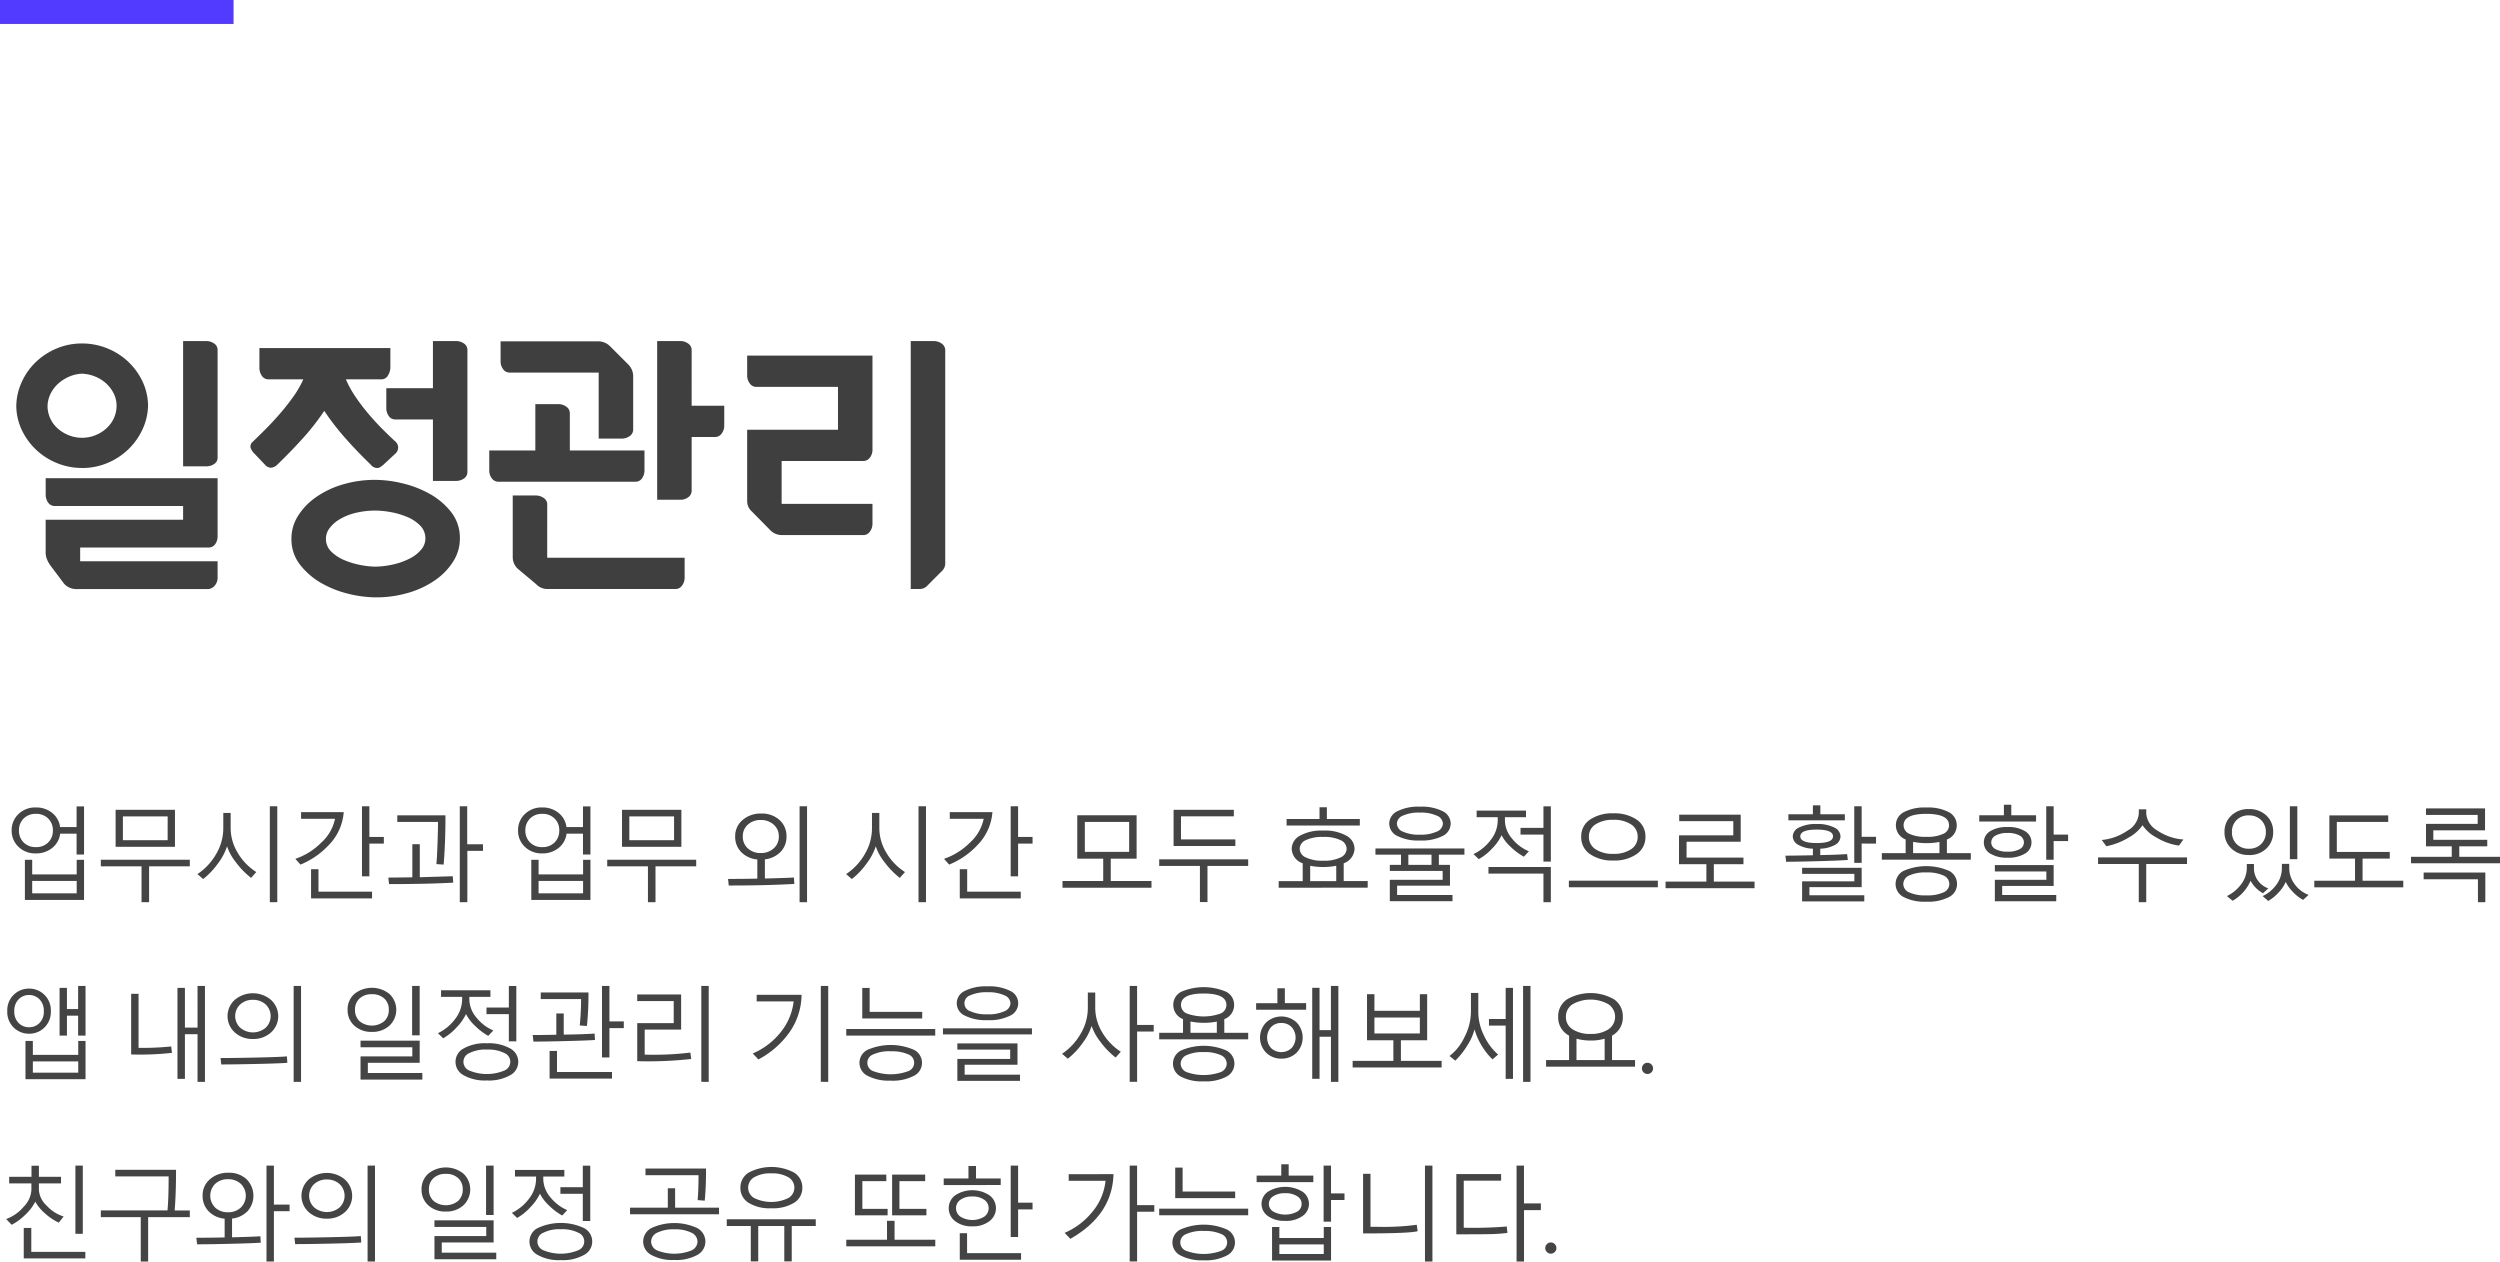 <svg xmlns="http://www.w3.org/2000/svg" width="417.448" height="210.646" viewBox="0 0 417.448 210.646">
  <g id="그룹_17" data-name="그룹 17" transform="translate(-1071 -293)">
    <path id="패스_2" data-name="패스 2" d="M34.83-34.2a2.241,2.241,0,0,1,1.305.4,1.293,1.293,0,0,1,.585,1.125v17.91a1.238,1.238,0,0,1-.585,1.1,2.333,2.333,0,0,1-1.305.383H30.96V-34.2ZM8.01-11.3H36.72V-1.62a2.212,2.212,0,0,1-.4,1.328A1.309,1.309,0,0,1,35.19.27H13.77v2.3H36.72v2.7a2.038,2.038,0,0,1-.428,1.305,1.606,1.606,0,0,1-1.057.63H12.915a2.8,2.8,0,0,1-1.8-.855l-2.3-3.06A5.077,5.077,0,0,1,8.235,2.25,2.9,2.9,0,0,1,8.01,1.125v-5.49H30.96V-6.66H9.585a1.335,1.335,0,0,1-1.17-.585,2.241,2.241,0,0,1-.4-1.3Zm6.075-1.71a10.929,10.929,0,0,1-4.118-.788A11.216,11.216,0,0,1,6.5-15.975a11.012,11.012,0,0,1-2.43-3.285,9.67,9.67,0,0,1-.967-4.1,10.071,10.071,0,0,1,.922-4.027,10.758,10.758,0,0,1,2.363-3.33,11.32,11.32,0,0,1,3.465-2.25,10.8,10.8,0,0,1,4.23-.833,11.1,11.1,0,0,1,4.14.787,11.149,11.149,0,0,1,3.487,2.183,11.012,11.012,0,0,1,2.43,3.285,9.67,9.67,0,0,1,.967,4.1,9.848,9.848,0,0,1-.945,4.028,11.077,11.077,0,0,1-2.385,3.33,11.32,11.32,0,0,1-3.465,2.25A10.8,10.8,0,0,1,14.085-13.005ZM8.325-23.4A4.949,4.949,0,0,0,8.8-21.24a5.1,5.1,0,0,0,1.282,1.688,6.347,6.347,0,0,0,1.845,1.1,5.876,5.876,0,0,0,2.16.4,5.887,5.887,0,0,0,2.227-.427,6.084,6.084,0,0,0,1.845-1.147A5.214,5.214,0,0,0,19.4-21.33a4.947,4.947,0,0,0,.45-2.07,4.528,4.528,0,0,0-.5-2.092,5.73,5.73,0,0,0-1.3-1.688A6.1,6.1,0,0,0,16.2-28.305a6.512,6.512,0,0,0-2.115-.45,5.97,5.97,0,0,0-2.16.5A6.542,6.542,0,0,0,10.1-27.09a5.682,5.682,0,0,0-1.26,1.665A4.935,4.935,0,0,0,8.325-23.4Zm68.22-10.8a2.241,2.241,0,0,1,1.305.4,1.293,1.293,0,0,1,.585,1.125v20.3a1.293,1.293,0,0,1-.585,1.125,2.241,2.241,0,0,1-1.305.4h-3.87v-10.26H66.42a1.293,1.293,0,0,1-1.125-.585A2.241,2.241,0,0,1,64.89-23v-3.33h7.785V-34.2ZM63.09-11.025a19.6,19.6,0,0,1,4.522.585A17.528,17.528,0,0,1,72.18-8.663a11.814,11.814,0,0,1,3.555,3.038,6.953,6.953,0,0,1,1.44,4.41,7.09,7.09,0,0,1-1.1,3.8,10.825,10.825,0,0,1-3.015,3.128A15.264,15.264,0,0,1,68.58,7.83a19.119,19.119,0,0,1-5.49.765,19.437,19.437,0,0,1-4.478-.585,17.064,17.064,0,0,1-4.568-1.8A12.1,12.1,0,0,1,50.49,3.15a6.885,6.885,0,0,1-1.44-4.365,7.09,7.09,0,0,1,1.1-3.8,10.825,10.825,0,0,1,3.015-3.128,15.31,15.31,0,0,1,4.455-2.115A18.89,18.89,0,0,1,63.09-11.025Zm0,14.49a14.619,14.619,0,0,0,3.217-.428,11.252,11.252,0,0,0,2.655-1.013,5.772,5.772,0,0,0,1.8-1.463,2.831,2.831,0,0,0,.653-1.778,3,3,0,0,0-.9-2.205A6.693,6.693,0,0,0,68.31-4.86a12.9,12.9,0,0,0-2.722-.788,14.736,14.736,0,0,0-2.5-.247,13.821,13.821,0,0,0-3.218.36A9.726,9.726,0,0,0,57.24-4.523a5.947,5.947,0,0,0-1.777,1.507,2.923,2.923,0,0,0-.653,1.8,2.925,2.925,0,0,0,.9,2.183,6.948,6.948,0,0,0,2.183,1.418,13.4,13.4,0,0,0,2.7.81A13.548,13.548,0,0,0,63.09,3.465ZM42.885-15.39a2.562,2.562,0,0,1-.653-.968,1.015,1.015,0,0,1,.337-1.012q.9-.855,2.092-2.048t2.408-2.587q1.215-1.395,2.272-2.88A16.414,16.414,0,0,0,51.03-27.81H45.225a1.28,1.28,0,0,1-1.125-.607,2.275,2.275,0,0,1-.4-1.283v-3.33h21.87v3.33a2.718,2.718,0,0,1-.428,1.283,1.227,1.227,0,0,1-1.1.607h-5.9a17.235,17.235,0,0,0,1.643,2.97,33.593,33.593,0,0,0,2.16,2.835q1.148,1.35,2.34,2.542t2.137,2.048a1.376,1.376,0,0,1,.45.99,1.451,1.451,0,0,1-.585,1.125L64.35-13.5a4.028,4.028,0,0,1-.5.36.944.944,0,0,1-.5.135,1.323,1.323,0,0,1-1.035-.54q-2.115-2.025-4.14-4.3a42.535,42.535,0,0,1-3.645-4.7A39.828,39.828,0,0,1,50.805-17.8Q48.69-15.48,46.62-13.5a1.648,1.648,0,0,1-1.035.45,1.3,1.3,0,0,1-.9-.45Zm72.99-8.01h5.445v3.33a2.159,2.159,0,0,1-.427,1.3,1.309,1.309,0,0,1-1.1.585h-3.915v8.955a1.325,1.325,0,0,1-.562,1.1,2.131,2.131,0,0,1-1.327.428h-3.87V-34.2h3.87a2.131,2.131,0,0,1,1.327.427,1.325,1.325,0,0,1,.563,1.1ZM85.5-28.935a1.325,1.325,0,0,1-1.1-.563,2.131,2.131,0,0,1-.427-1.327v-3.33h16.38a2.8,2.8,0,0,1,1.89.81l3.06,3.06a2.8,2.8,0,0,1,.81,1.89v8.91a1.32,1.32,0,0,1-.607,1.17,2.275,2.275,0,0,1-1.283.4h-3.87V-28.935ZM91.755,1.98h22.95V5.265a2.228,2.228,0,0,1-.427,1.35,1.309,1.309,0,0,1-1.1.585H91.755a2.542,2.542,0,0,1-1.845-.81L86.85,3.825A2.624,2.624,0,0,1,86,1.935V-8.415h3.87a2.275,2.275,0,0,1,1.283.4,1.28,1.28,0,0,1,.607,1.125ZM108-12.6a2.241,2.241,0,0,1-.4,1.3,1.253,1.253,0,0,1-1.08.585H83.61a1.325,1.325,0,0,1-1.1-.563A2.131,2.131,0,0,1,82.08-12.6v-3.33h7.695v-7.74H93.6a2.228,2.228,0,0,1,1.35.428,1.309,1.309,0,0,1,.585,1.1v6.21H108Zm48.285-21.6a2.228,2.228,0,0,1,1.35.427,1.309,1.309,0,0,1,.585,1.1V2.97a1.763,1.763,0,0,1-.585,1.26l-1.283,1.283L155.07,6.8a1.791,1.791,0,0,1-1.17.4h-1.44V-34.2Zm-31.14,2.43H146.07v15.7a2.131,2.131,0,0,1-.428,1.327,1.325,1.325,0,0,1-1.1.563H130.9V-7.02H146.07v3.33a2.159,2.159,0,0,1-.428,1.3,1.309,1.309,0,0,1-1.1.585H130.9a2.721,2.721,0,0,1-1.845-.765l-3.1-3.15a2.309,2.309,0,0,1-.81-1.8V-19.4H140.31V-26.55H126.675a1.309,1.309,0,0,1-1.1-.585,2.159,2.159,0,0,1-.428-1.3Z" transform="translate(1070.615 384.152)" fill="#3f3f3f"/>
    <path id="패스_3" data-name="패스 3" d="M10.434-9.944A3.606,3.606,0,0,1,9.089-7.55a4.217,4.217,0,0,1-2.714.9,4,4,0,0,1-2.905-1.1,3.664,3.664,0,0,1-1.137-2.739,3.671,3.671,0,0,1,1.129-2.727,3.983,3.983,0,0,1,2.914-1.108,4.205,4.205,0,0,1,2.706.9,3.562,3.562,0,0,1,1.336,2.378h2.756V-14.5h1.245v8.043H13.173V-9.944ZM6.375-13.256a2.765,2.765,0,0,0-2.038.78,2.68,2.68,0,0,0-.784,1.984,2.727,2.727,0,0,0,.776,2.009,2.758,2.758,0,0,0,2.046.78,2.78,2.78,0,0,0,2.063-.78,2.727,2.727,0,0,0,.776-2.009,2.68,2.68,0,0,0-.784-1.984A2.786,2.786,0,0,0,6.375-13.256ZM4.541,1.121v-6.7h1.22v2.432H13.19V-5.578h1.229v6.7ZM13.19-2.059H5.761V.017H13.19Zm6.5-5.694v-6.184H29.6v6.184Zm8.691-5.08H20.906v3.976h7.471Zm-3.1,8.342V1.494H24.019V-4.491h-6.8v-1.1H32.079v1.1ZM45.44,1.494V-14.518h1.245V1.494ZM42.311-2.565a13.351,13.351,0,0,1-2.519-2.586A8.6,8.6,0,0,1,38.3-7.836a9.735,9.735,0,0,1-1.519,2.864,12.7,12.7,0,0,1-2.474,2.606l-.955-.83A9.951,9.951,0,0,0,36.5-6.587a8.428,8.428,0,0,0,1.17-4.2v-2.623H38.9v2.565A7.961,7.961,0,0,0,40.057-6.79a9.574,9.574,0,0,0,3.125,3.254ZM62.063-8.292v5.47H60.826v-11.7h1.237V-9.4h2.416v1.112ZM57.78-13.547A8.787,8.787,0,0,1,55.24-8a13.316,13.316,0,0,1-4.682,3.217L49.7-5.744a11.169,11.169,0,0,0,4.3-2.681,7.334,7.334,0,0,0,2.324-4H50.658v-1.121ZM52.326.863V-4.009h1.237V-.257h8.948V.863ZM81.036-7.072H78.421V1.494H77.159V-14.518H78.4v6.342h2.631Zm-6.267-5.935q0,4.657-.307,8.226l-1.212-.083q.1-.88.187-3.308t.087-3.731h-6.8v-1.1Zm1.3,11.239q-4.333.241-10.725.241l-.116-1.087q.855,0,4.009-.042V-8.193h1.245v5.52l5.5-.166ZM94.991-9.944A3.606,3.606,0,0,1,93.646-7.55a4.217,4.217,0,0,1-2.714.9,4,4,0,0,1-2.905-1.1,3.664,3.664,0,0,1-1.137-2.739,3.671,3.671,0,0,1,1.129-2.727,3.983,3.983,0,0,1,2.914-1.108,4.205,4.205,0,0,1,2.706.9,3.562,3.562,0,0,1,1.336,2.378H97.73V-14.5h1.245v8.043H97.73V-9.944Zm-4.059-3.312a2.765,2.765,0,0,0-2.038.78,2.68,2.68,0,0,0-.784,1.984,2.727,2.727,0,0,0,.776,2.009,2.758,2.758,0,0,0,2.046.78,2.78,2.78,0,0,0,2.063-.78,2.727,2.727,0,0,0,.776-2.009,2.68,2.68,0,0,0-.784-1.984A2.786,2.786,0,0,0,90.932-13.256ZM89.1,1.121v-6.7h1.22v2.432h7.429V-5.578h1.229v6.7Zm8.649-3.179H90.317V.017h7.429Zm6.5-5.694v-6.184h9.911v6.184Zm8.691-5.08h-7.471v3.976h7.471Zm-3.1,8.342V1.494h-1.262V-4.491h-6.8v-1.1h14.858v1.1ZM133.9,1.494V-14.518h1.245V1.494Zm-5.794-7.155v3.2q3.727-.091,4.848-.166l.066,1.071q-4.6.266-10.949.266l-.116-1.1q2.623,0,4.889-.05v-3.2a4.243,4.243,0,0,1-2.7-1.241,3.606,3.606,0,0,1-1-2.586,3.5,3.5,0,0,1,1.241-2.764,4.568,4.568,0,0,1,3.109-1.079,4.368,4.368,0,0,1,3.034,1.063,3.561,3.561,0,0,1,1.183,2.781,3.583,3.583,0,0,1-.967,2.544A4.286,4.286,0,0,1,128.109-5.661Zm-.7-6.566a3.063,3.063,0,0,0-2.146.768,2.566,2.566,0,0,0-.843,1.988,2.579,2.579,0,0,0,.838,1.98,3.04,3.04,0,0,0,2.15.776,3.1,3.1,0,0,0,2.175-.78,2.559,2.559,0,0,0,.855-1.976,2.546,2.546,0,0,0-.859-1.984A3.126,3.126,0,0,0,127.412-12.227ZM153.76,1.494V-14.518h1.245V1.494Zm-3.129-4.059a13.35,13.35,0,0,1-2.519-2.586,8.6,8.6,0,0,1-1.49-2.685A9.736,9.736,0,0,1,145.1-4.972a12.7,12.7,0,0,1-2.474,2.606l-.955-.83a9.951,9.951,0,0,0,3.146-3.391,8.428,8.428,0,0,0,1.17-4.2v-2.623h1.229v2.565a7.961,7.961,0,0,0,1.158,4.059A9.574,9.574,0,0,0,151.5-3.536Zm19.753-5.728v5.47h-1.237v-11.7h1.237V-9.4H172.8v1.112ZM166.1-13.547A8.787,8.787,0,0,1,163.56-8a13.316,13.316,0,0,1-4.682,3.217l-.863-.963a11.169,11.169,0,0,0,4.3-2.681,7.334,7.334,0,0,0,2.324-4h-5.661v-1.121ZM160.647.863V-4.009h1.237V-.257h8.948V.863Zm29.528-13.887v7.247h-4.316v3.735h6.8V-.921H177.8V-2.042h6.8V-5.777h-4.333v-7.247Zm-1.245,6.118v-5h-7.4v5Zm7.418-.979v-6.051h10.061v1.1h-8.824V-8.99h9.081v1.1Zm5.661,3.329V1.478h-1.262V-4.557h-6.8v-1.1h14.858v1.1Zm13.208-6.749v-1.087h5.5v-1.959h1.229v1.959h5.5v1.087ZM213.9-.921v-1.1h4.009V-5a2.644,2.644,0,0,1-1.834-2.432,2.51,2.51,0,0,1,1.378-2.179,7.392,7.392,0,0,1,3.876-.851,7.346,7.346,0,0,1,3.868.851,2.512,2.512,0,0,1,1.37,2.179A2.685,2.685,0,0,1,224.754-5v2.972h4.009v1.1ZM221.334-9.4a6.323,6.323,0,0,0-2.914.54,1.615,1.615,0,0,0-1.013,1.436,1.631,1.631,0,0,0,1.021,1.444,6.249,6.249,0,0,0,2.905.548,6.2,6.2,0,0,0,2.9-.548,1.631,1.631,0,0,0,1.013-1.444,1.615,1.615,0,0,0-1.009-1.436A6.273,6.273,0,0,0,221.334-9.4ZM219.159-4.59v2.565h4.35V-4.59a10.593,10.593,0,0,1-2.175.208A10.441,10.441,0,0,1,219.159-4.59Zm18.325-4.217a7.686,7.686,0,0,1-3.8-.768,2.31,2.31,0,0,1-1.328-2.054,2.313,2.313,0,0,1,1.332-2.05,7.655,7.655,0,0,1,3.8-.772,7.748,7.748,0,0,1,3.81.76,2.305,2.305,0,0,1,1.32,2.063,2.308,2.308,0,0,1-1.324,2.059A7.717,7.717,0,0,1,237.484-8.807Zm0-4.657a6.425,6.425,0,0,0-2.847.506,1.508,1.508,0,0,0-1,1.328,1.518,1.518,0,0,0,1,1.345,6.434,6.434,0,0,0,2.839.506,6.353,6.353,0,0,0,2.831-.515,1.526,1.526,0,0,0,1.013-1.336,1.518,1.518,0,0,0-1.009-1.32A6.348,6.348,0,0,0,237.484-13.464Zm-5.03,14.792V-2.241h8.824V-3.727h-8.824V-4.74h1.868v-1.7h-4.267V-7.479h14.858v1.038h-4.267v1.7H242.5v3.478h-8.824V.291h9.247V1.328Zm6.964-6.068v-1.7H235.55v1.7Zm18.69-.548V-9.795h-3.827v-1.121h3.827v-3.6h1.237v9.23ZM254.837-6.1a10.5,10.5,0,0,1-2.187-1.631,6.887,6.887,0,0,1-1.531-1.955,8.06,8.06,0,0,1-1.561,2.2,9.083,9.083,0,0,1-2.25,1.793l-.88-.847a7.769,7.769,0,0,0,2.9-2.386,5.326,5.326,0,0,0,1.146-3.225V-12.7h-3.52v-1.1h8.243v1.1h-3.52v.548a4.725,4.725,0,0,0,1.191,3.03,7.084,7.084,0,0,0,2.81,2.117Zm3.271,7.6V-3.279h-9.181v-1.1h10.417V1.494Zm6.305-10.932a3.32,3.32,0,0,1,1.478-2.868,6.62,6.62,0,0,1,3.893-1.042,6.589,6.589,0,0,1,3.876,1.042,3.32,3.32,0,0,1,1.478,2.868,3.394,3.394,0,0,1-1.473,2.9,6.471,6.471,0,0,1-3.881,1.067,6.524,6.524,0,0,1-3.893-1.062A3.388,3.388,0,0,1,264.413-9.438Zm1.287,0a2.409,2.409,0,0,0,1.112,2.088,5.143,5.143,0,0,0,2.972.768,5.091,5.091,0,0,0,2.951-.768,2.411,2.411,0,0,0,1.108-2.088A2.374,2.374,0,0,0,272.73-11.5a5.137,5.137,0,0,0-2.947-.76,5.212,5.212,0,0,0-2.968.755A2.369,2.369,0,0,0,265.7-9.438ZM262.354-1V-2.1h14.858V-1ZM280.746-9.67h9.064v-2.366h-9.031v-1.087h10.268V-8.6h-9.04v2.648h9.5v1.1h-4.947v2.914h6.8v1.1H278.5v-1.1h6.815V-4.848h-4.574Zm18.263-2.5V-13.19H303.1v-1.494h1.245v1.494h4.092v1.021Zm12.235,3.876v3.229h-1.237v-9.455h1.237v5.1h2.4v1.129ZM298.636-5.254l-.125-1.021q1.121,0,4.59-.066v-1.1a5.208,5.208,0,0,1-2.482-.664,1.638,1.638,0,0,1-.88-1.395,1.7,1.7,0,0,1,1.063-1.482,6.193,6.193,0,0,1,2.93-.577,6.1,6.1,0,0,1,2.922.581A1.7,1.7,0,0,1,307.708-9.5a1.622,1.622,0,0,1-.884,1.411,5.4,5.4,0,0,1-2.494.647v1.071q2.64-.042,4.482-.166l.125.979q-1.37.108-5.138.208T298.636-5.254Zm5.1-5.371q-2.739,0-2.739,1.121t2.739,1.121q2.723,0,2.723-1.121T303.732-10.625ZM301.3,1.361V-1.992h8.724V-3.229H301.3V-4.25h9.944v3.229H302.52V.34h9.164V1.361ZM318.587-8.973a2.536,2.536,0,0,1-1.627-2.366,2.425,2.425,0,0,1,1.32-2.2,7.486,7.486,0,0,1,3.76-.776,7.486,7.486,0,0,1,3.76.776,2.425,2.425,0,0,1,1.32,2.2,2.5,2.5,0,0,1-1.644,2.366V-6.7h3.993v1.1H314.611V-6.7h3.976Zm3.453-4.283q-3.793,0-3.793,1.917a1.554,1.554,0,0,0,.942,1.411,6.228,6.228,0,0,0,2.851.506,6.228,6.228,0,0,0,2.851-.506,1.554,1.554,0,0,0,.942-1.411Q325.834-13.256,322.04-13.256ZM319.832-6.7h4.4V-8.566a10.5,10.5,0,0,1-2.191.2,10.751,10.751,0,0,1-2.208-.216Zm2.208,8.11a7.5,7.5,0,0,1-3.814-.789,2.422,2.422,0,0,1-1.316-2.167,2.441,2.441,0,0,1,1.324-2.187,9.533,9.533,0,0,1,7.612,0,2.441,2.441,0,0,1,1.324,2.187A2.422,2.422,0,0,1,325.855.623,7.5,7.5,0,0,1,322.04,1.411Zm0-4.881a6.309,6.309,0,0,0-2.872.515,1.565,1.565,0,0,0-.971,1.411,1.54,1.54,0,0,0,.967,1.4,6.441,6.441,0,0,0,2.876.5,6.445,6.445,0,0,0,2.872-.5,1.54,1.54,0,0,0,.971-1.4,1.562,1.562,0,0,0-.975-1.415A6.358,6.358,0,0,0,322.04-3.47Zm8.837-8.5v-1.054h4.117v-1.751h1.237v1.751h4.134v1.054ZM343.3-8.708v3.113h-1.237v-8.923H343.3v4.723h2.416v1.087Zm-7.695,2.772a5.243,5.243,0,0,1-2.909-.693,2.127,2.127,0,0,1-1.05-1.855,2.147,2.147,0,0,1,1.042-1.868,5.246,5.246,0,0,1,2.934-.7,5.2,5.2,0,0,1,2.93.706A2.151,2.151,0,0,1,339.6-8.483a2.126,2.126,0,0,1-1.058,1.851A5.3,5.3,0,0,1,335.609-5.935Zm.017-4.125a3.98,3.98,0,0,0-2.013.427,1.292,1.292,0,0,0-.726,1.15,1.256,1.256,0,0,0,.739,1.133,4.127,4.127,0,0,0,2,.411,4.014,4.014,0,0,0,1.992-.415,1.261,1.261,0,0,0,.722-1.129,1.3,1.3,0,0,0-.71-1.146A3.874,3.874,0,0,0,335.625-10.061ZM333.484,1.345V-2.241h8.6V-3.636h-8.6V-4.707h9.82V-1.22h-8.6V.291h9.031V1.345Zm30.748-9.3a9.924,9.924,0,0,1-3.752-1.341,6.271,6.271,0,0,1-2.333-2.063,6.651,6.651,0,0,1-2.366,2.083A11.039,11.039,0,0,1,352.1-7.853l-.764-1.038a9.154,9.154,0,0,0,4.321-1.581,3.6,3.6,0,0,0,1.864-2.843v-.7h1.245v.7a3.549,3.549,0,0,0,1.826,2.826,8.864,8.864,0,0,0,4.375,1.515Zm-5.47,3.071V1.494h-1.245V-4.881h-6.8v-1.1h14.858v1.1Zm23.983-.8v-8.84h1.245v8.84Zm-6.848-.7a4.069,4.069,0,0,1-2.926-1.087,3.643,3.643,0,0,1-1.141-2.756,3.633,3.633,0,0,1,1.133-2.743,4.071,4.071,0,0,1,2.934-1.083,4.065,4.065,0,0,1,2.93,1.079,3.636,3.636,0,0,1,1.129,2.748,3.653,3.653,0,0,1-1.133,2.76A4.06,4.06,0,0,1,375.9-6.375Zm0-6.616a2.77,2.77,0,0,0-2.042.776,2.7,2.7,0,0,0-.78,2,2.716,2.716,0,0,0,.78,2.013,2.77,2.77,0,0,0,2.042.776,2.786,2.786,0,0,0,2.054-.78,2.711,2.711,0,0,0,.784-2.009,2.694,2.694,0,0,0-.784-1.988A2.778,2.778,0,0,0,375.9-12.991Zm9.056,14.111a6.609,6.609,0,0,1-1.7-1.332,6.062,6.062,0,0,1-1.2-1.673,6.074,6.074,0,0,1-1.183,1.76,6.986,6.986,0,0,1-1.739,1.419L378.2.473a5.854,5.854,0,0,0,2.324-1.942,4.65,4.65,0,0,0,.888-2.731v-.7h1.229v.7a4.468,4.468,0,0,0,.917,2.706A5.012,5.012,0,0,0,385.873.274ZM378.253,0a5.3,5.3,0,0,1-2.067-2.075,7.225,7.225,0,0,1-3,3.337l-.955-.789a6.5,6.5,0,0,0,2.407-2.009,4.472,4.472,0,0,0,.913-2.665v-.681h1.2V-4.2a3.43,3.43,0,0,0,.689,2.125,3.547,3.547,0,0,0,1.71,1.262Zm8.571-.988v-1.1h6.8v-3.7H389.34v-7.213h9.828v1.1h-8.583v5h8.84v1.112h-4.541v3.7h6.8v1.1ZM402.975-5V-6.084h6.8V-7.836h-4.3V-11.58h8.633v-1.494h-8.633v-1.087h9.861v3.652H406.7v1.585h9.006v1.087h-4.673v1.751h6.8V-5Zm11.173,6.491V-2.333h-9.064V-3.453h10.3V1.494ZM13.431,23.774V20.446H11.563v3.329H10.334V15.806h1.229v3.536h1.868v-3.86h1.237v8.292Zm-8.193-.315A3.6,3.6,0,0,1,1.6,19.7a3.606,3.606,0,0,1,3.636-3.777A3.606,3.606,0,0,1,8.874,19.7a3.6,3.6,0,0,1-3.636,3.76Zm0-6.466a2.382,2.382,0,0,0-1.743.718A2.678,2.678,0,0,0,2.772,19.7,2.63,2.63,0,0,0,3.5,21.67a2.4,2.4,0,0,0,1.739.71,2.4,2.4,0,0,0,1.739-.71A2.63,2.63,0,0,0,7.7,19.7a2.678,2.678,0,0,0-.722-1.988A2.382,2.382,0,0,0,5.238,16.993Zm-.6,14.062V24.663H5.869v2.324h7.579V24.663h1.22v6.392Zm8.807-2.972H5.869v1.884h7.579Zm19.924,3.412V23.542H31.262V31H30.017v-15.2h1.245v6.632h2.108V15.482h1.237V31.494ZM29.1,26.655a49.111,49.111,0,0,1-6.815.266V16.793h1.237v9.023a46.321,46.321,0,0,0,5.454-.232Zm20.317,4.839V15.482h1.237V31.494Zm-6.807-7.155A4.364,4.364,0,0,1,39.6,23.251a3.665,3.665,0,0,1-.008-5.454,4.694,4.694,0,0,1,6.039.008,3.665,3.665,0,0,1,0,5.449A4.367,4.367,0,0,1,42.615,24.339Zm0-6.541a3.031,3.031,0,0,0-2.108.764,2.663,2.663,0,0,0,.021,3.914,3.277,3.277,0,0,0,4.2,0,2.685,2.685,0,0,0,.008-3.922A3.062,3.062,0,0,0,42.615,17.8ZM37.327,28.589l-.116-1.071q2.142,0,5.981-.083t5.1-.191l.075,1.071q-1.3.108-5.142.191T37.327,28.589ZM69.2,23.725V15.482h1.262v8.243Zm-6.715-.573a4.147,4.147,0,0,1-2.934-1.042,3.456,3.456,0,0,1-1.125-2.652,3.421,3.421,0,0,1,1.125-2.635,4.675,4.675,0,0,1,5.869,0,3.637,3.637,0,0,1,0,5.279A4.159,4.159,0,0,1,62.488,23.152Zm0-6.292a2.9,2.9,0,0,0-2.059.71,2.455,2.455,0,0,0-.764,1.888,2.519,2.519,0,0,0,.764,1.913,3.28,3.28,0,0,0,4.117,0,2.519,2.519,0,0,0,.764-1.913,2.455,2.455,0,0,0-.764-1.888A2.9,2.9,0,0,0,62.488,16.86Zm-1.9,14.261V27.244h8.649V25.717H60.587v-1.1h9.878v3.7H61.808v1.7h9.1v1.1Zm24.766-6.392V20.188H81.618v-1.1h3.735v-3.6H86.6v9.247Zm-3.437-.913a10.083,10.083,0,0,1-2.183-1.652A7.2,7.2,0,0,1,78.2,20.172a8.479,8.479,0,0,1-1.577,2.237,9.341,9.341,0,0,1-2.233,1.814l-.88-.855a7.678,7.678,0,0,0,2.88-2.382,5.408,5.408,0,0,0,1.162-3.279V17.3h-3.52V16.2h8.243v1.1h-3.52v.407a4.79,4.79,0,0,0,1.2,3.071,7.163,7.163,0,0,0,2.8,2.133Zm-.232,7.446a7.228,7.228,0,0,1-3.872-.867,2.524,2.524,0,0,1,0-4.482,7.28,7.28,0,0,1,3.876-.859,7.28,7.28,0,0,1,3.876.859,2.524,2.524,0,0,1,0,4.482A7.228,7.228,0,0,1,81.685,31.262Zm0-5.155a5.921,5.921,0,0,0-2.905.577,1.573,1.573,0,0,0,0,2.934,7.649,7.649,0,0,0,5.8,0,1.577,1.577,0,0,0,.008-2.943A5.957,5.957,0,0,0,81.685,26.107Zm20.466-3.586v4.9h-1.245V15.482h1.245V21.4h2.4v1.121Zm-3.5-5.952a52.007,52.007,0,0,1-.257,5.595l-1.2-.083a44.117,44.117,0,0,0,.224-4.408H90.679v-1.1ZM99.736,24.5q-1.121.091-4.727.183t-5.557.091l-.116-1.1q2.125,0,3.943-.05V20.072h1.237v3.536q3.1-.042,5.155-.174Zm-7.579,6.45V26.331h1.237v3.52h9.181v1.1Zm25.331.54V15.482h1.237V31.494Zm-10.7-3.453v-6.35h6.093V18h-6.093v-1.1h7.33v5.869h-6.084v4.175a49.735,49.735,0,0,0,7.628-.34l.141,1.071A64.686,64.686,0,0,1,106.788,28.041Zm30.656,3.453V15.482h1.237V31.494Zm-3.212-14.535a11.14,11.14,0,0,1-1.909,6.105,14.9,14.9,0,0,1-5.3,4.694l-.946-1a11.862,11.862,0,0,0,4.491-3.337,10,10,0,0,0,2.341-5.354h-6.176v-1.1Zm10.132,3.959v-5.1H145.6v3.993h8.774v1.1Zm-2.673,2.855v-1.1h14.858v1.1Zm7.429,7.521a7.668,7.668,0,0,1-3.864-.8,2.421,2.421,0,0,1,0-4.35,9.72,9.72,0,0,1,7.728,0,2.421,2.421,0,0,1,0,4.35A7.668,7.668,0,0,1,149.12,31.295Zm0-4.9a6.477,6.477,0,0,0-2.914.519,1.485,1.485,0,0,0-.008,2.8,8.413,8.413,0,0,0,5.84,0,1.487,1.487,0,0,0,0-2.806A6.523,6.523,0,0,0,149.12,26.4Zm16.15-5.2a7.686,7.686,0,0,1-3.8-.768,2.248,2.248,0,0,1,0-4.1,7.655,7.655,0,0,1,3.8-.772,7.748,7.748,0,0,1,3.81.76,2.267,2.267,0,0,1,0,4.121A7.717,7.717,0,0,1,165.27,21.193Zm0-4.657a6.425,6.425,0,0,0-2.847.506,1.393,1.393,0,0,0,.008,2.673,6.434,6.434,0,0,0,2.839.506,6.353,6.353,0,0,0,2.831-.515,1.526,1.526,0,0,0,1.013-1.336,1.518,1.518,0,0,0-1.009-1.32A6.348,6.348,0,0,0,165.27,16.536Zm-7.429,7.039V22.554H172.7v1.021Zm2.4,7.753V27.667h8.824V26.107H160.24V25.069h10.044v3.569H161.46v1.652h9.247v1.038Zm30.017-8.234v8.4H189.02V15.482h1.237V21.99h2.772v1.1Zm-3.586,4.341a13.161,13.161,0,0,1-2.507-2.577,9.17,9.17,0,0,1-1.5-2.694A9.785,9.785,0,0,1,181.168,25a12.808,12.808,0,0,1-2.482,2.635l-.955-.83a10.013,10.013,0,0,0,3.129-3.391,8.428,8.428,0,0,0,1.17-4.2V16.586h1.237v2.565a7.945,7.945,0,0,0,1.158,4.067,9.627,9.627,0,0,0,3.117,3.246Zm11.253-6.408a2.536,2.536,0,0,1-1.627-2.366,2.425,2.425,0,0,1,1.32-2.2,9.5,9.5,0,0,1,7.521,0,2.425,2.425,0,0,1,1.32,2.2,2.5,2.5,0,0,1-1.644,2.366V23.3h3.993v1.1H193.948V23.3h3.976Zm3.453-4.283q-3.793,0-3.793,1.917a1.554,1.554,0,0,0,.942,1.411,8.281,8.281,0,0,0,5.7,0,1.554,1.554,0,0,0,.942-1.411Q205.17,16.744,201.377,16.744ZM199.169,23.3h4.4V21.434a10.5,10.5,0,0,1-2.191.2,10.751,10.751,0,0,1-2.208-.216Zm2.208,8.11a7.5,7.5,0,0,1-3.814-.789,2.455,2.455,0,0,1,.008-4.354,9.533,9.533,0,0,1,7.612,0,2.455,2.455,0,0,1,.008,4.354A7.5,7.5,0,0,1,201.377,31.411Zm0-4.881a6.309,6.309,0,0,0-2.872.515,1.565,1.565,0,0,0-.971,1.411,1.54,1.54,0,0,0,.967,1.4,8.476,8.476,0,0,0,5.748,0,1.54,1.54,0,0,0,.971-1.4,1.562,1.562,0,0,0-.975-1.415A6.358,6.358,0,0,0,201.377,26.53Zm21.247,4.964V23.965h-1.9v7.022H219.5v-15.2h1.22v7.072h1.9V15.482h1.245V31.494ZM210.131,19.458v-1.1h3.553V15.872h1.245v2.482h3.553v1.1Zm4.217,8.16a3.519,3.519,0,0,1-2.54-.992,3.613,3.613,0,0,1,0-5.047,3.731,3.731,0,0,1,5.076-.008,3.644,3.644,0,0,1,0,5.063A3.511,3.511,0,0,1,214.348,27.618Zm0-5.952a2.277,2.277,0,0,0-1.722.689,2.637,2.637,0,0,0,0,3.495,2.5,2.5,0,0,0,3.428,0,2.623,2.623,0,0,0,0-3.5A2.291,2.291,0,0,0,214.348,21.666Zm19.96,2.88v3.445h6.8v1.1H226.248v-1.1h6.8V24.546h-4.4V16.86h1.237v2.772h7.587V16.86h1.22v7.687Zm3.163-3.793h-7.587v2.665h7.587Zm17.237,10.741V15.482h1.237V31.494ZM251.8,31V22.1h-2.789v-1.1H251.8V15.806h1.22V31Zm-2.2-3.262a11.492,11.492,0,0,1-3-5.005,9.3,9.3,0,0,1-1.208,2.689,12.7,12.7,0,0,1-2,2.532l-.971-.78a8.365,8.365,0,0,0,2.5-3.15A9.31,9.31,0,0,0,246,19.815V16.652h1.229v3.179a8.957,8.957,0,0,0,.975,3.984,9.382,9.382,0,0,0,2.337,3.121Zm8.945,1.22v-1.1h3.843V23.774a3.4,3.4,0,0,1-1.818-3.138,3.366,3.366,0,0,1,1.49-2.926,7.865,7.865,0,0,1,7.823,0,3.375,3.375,0,0,1,1.478,2.926,3.4,3.4,0,0,1-1.8,3.138v4.084h3.843v1.1Zm3.312-8.326a2.392,2.392,0,0,0,1.133,2.1,5.272,5.272,0,0,0,2.984.76,5.209,5.209,0,0,0,2.976-.764,2.518,2.518,0,0,0-.008-4.2,6.114,6.114,0,0,0-5.948,0A2.42,2.42,0,0,0,261.86,20.637Zm1.768,3.652v3.569h4.7V24.289a8.009,8.009,0,0,1-2.349.307A8.789,8.789,0,0,1,263.628,24.289Zm11.85,5.894a.881.881,0,0,1-.652-.274.9.9,0,0,1-.27-.656.916.916,0,0,1,.27-.66.875.875,0,0,1,.652-.278.9.9,0,0,1,.664.278.908.908,0,0,1,.274.66.9.9,0,0,1-.274.656A.9.9,0,0,1,275.478,30.183ZM12.974,56.871V45.482h1.237V56.871ZM10.2,55a9.111,9.111,0,0,1-2.324-1.561,7.193,7.193,0,0,1-1.6-1.942,7.838,7.838,0,0,1-1.668,2.191A9.377,9.377,0,0,1,2.333,55.36l-.921-.955a6.949,6.949,0,0,0,2.922-2.05,4.367,4.367,0,0,0,1.295-2.789V48.454H1.917v-1.1H5.645V45.5H6.881V47.35h3.694v1.1H6.881v1.112a3.921,3.921,0,0,0,1.312,2.615,6.34,6.34,0,0,0,2.822,1.8ZM4.35,60.971V55.883H5.611v4h9.023v1.087Zm19.537.523V54.082H17.221V52.961H28.352q.191-1.967.191-5.678H19.636v-1.1H29.78q0,4.109-.232,6.782h2.532v1.121H25.123v7.413Zm22.234-8.4v8.4H44.884V45.482h1.237V51.99h2.615v1.1Zm-6.989,1.229v3.129q3.453-.083,4.731-.174l.066,1.071q-1.121.091-4.889.183t-5.736.091l-.141-1.1q2.54,0,4.731-.05V54.339a4.171,4.171,0,0,1-2.689-1.249,3.639,3.639,0,0,1-.988-2.577,3.5,3.5,0,0,1,1.237-2.772,4.55,4.55,0,0,1,3.088-1.071,4.272,4.272,0,0,1,2.992,1.063,3.894,3.894,0,0,1,.212,5.333A4.244,4.244,0,0,1,39.132,54.322Zm-.681-6.566a3.012,3.012,0,0,0-2.129.764,2.8,2.8,0,0,0,0,3.976,3,3,0,0,0,2.125.772,3.029,3.029,0,0,0,2.142-.776,2.776,2.776,0,0,0,.008-3.968A3.041,3.041,0,0,0,38.451,47.756ZM61.764,61.494V45.482H63V61.494Zm-6.807-7.155a4.365,4.365,0,0,1-3.013-1.087,3.665,3.665,0,0,1-.008-5.454,4.694,4.694,0,0,1,6.039.008,3.665,3.665,0,0,1,0,5.449A4.367,4.367,0,0,1,54.958,54.339Zm0-6.541a3.031,3.031,0,0,0-2.108.764,2.663,2.663,0,0,0,.021,3.914,3.277,3.277,0,0,0,4.2,0,2.685,2.685,0,0,0,.008-3.922A3.062,3.062,0,0,0,54.958,47.8ZM49.67,58.589l-.116-1.071q2.142,0,5.981-.083t5.1-.191l.075,1.071q-1.3.108-5.142.191T49.67,58.589Zm31.877-4.864V45.482h1.262v8.243Zm-6.715-.573A4.147,4.147,0,0,1,71.9,52.11a3.456,3.456,0,0,1-1.125-2.652A3.421,3.421,0,0,1,71.9,46.823a4.675,4.675,0,0,1,5.869,0,3.637,3.637,0,0,1,0,5.279A4.159,4.159,0,0,1,74.832,53.152Zm0-6.292a2.9,2.9,0,0,0-2.059.71,2.455,2.455,0,0,0-.764,1.888,2.519,2.519,0,0,0,.764,1.913,3.28,3.28,0,0,0,4.117,0,2.519,2.519,0,0,0,.764-1.913,2.455,2.455,0,0,0-.764-1.888A2.9,2.9,0,0,0,74.832,46.86Zm-1.9,14.261V57.244H81.58V55.717H72.931v-1.1h9.878v3.7H74.151v1.7h9.1v1.1ZM97.7,54.729V50.188H93.962v-1.1H97.7v-3.6h1.245v9.247Zm-3.437-.913a10.083,10.083,0,0,1-2.183-1.652,7.2,7.2,0,0,1-1.536-1.992,8.479,8.479,0,0,1-1.577,2.237,9.341,9.341,0,0,1-2.233,1.814l-.88-.855a7.678,7.678,0,0,0,2.88-2.382,5.408,5.408,0,0,0,1.162-3.279V47.3h-3.52V46.2h8.243v1.1H91.1v.407a4.79,4.79,0,0,0,1.2,3.071,7.163,7.163,0,0,0,2.8,2.133Zm-.232,7.446a7.228,7.228,0,0,1-3.872-.867,2.524,2.524,0,0,1,0-4.482,9.175,9.175,0,0,1,7.753,0,2.524,2.524,0,0,1,0,4.482A7.228,7.228,0,0,1,94.028,61.262Zm0-5.155a5.921,5.921,0,0,0-2.905.577,1.573,1.573,0,0,0,0,2.934,7.649,7.649,0,0,0,5.8,0,1.577,1.577,0,0,0,.008-2.943A5.957,5.957,0,0,0,94.028,56.107Zm24.24-10.135a51.509,51.509,0,0,1-.208,5.362l-1.187-.091q.149-1.751.149-4.159h-8.857V45.972Zm-12.684,7.637V52.5h6.309V49.259h1.22V52.5h7.33v1.1Zm7.4,7.628a7.309,7.309,0,0,1-3.856-.843,2.539,2.539,0,0,1-1.349-2.229,2.565,2.565,0,0,1,1.345-2.245,9.143,9.143,0,0,1,7.7,0,2.565,2.565,0,0,1,1.345,2.245,2.539,2.539,0,0,1-1.349,2.229A7.27,7.27,0,0,1,112.98,61.237Zm0-5.113a5.987,5.987,0,0,0-2.868.56,1.671,1.671,0,0,0-1.009,1.482,1.655,1.655,0,0,0,1,1.473,7.748,7.748,0,0,0,5.744,0,1.655,1.655,0,0,0,1-1.473,1.671,1.671,0,0,0-1.013-1.482A5.991,5.991,0,0,0,112.98,56.124Zm16.183-3.52a6.7,6.7,0,0,1-3.8-.921,2.889,2.889,0,0,1-1.353-2.515,2.92,2.92,0,0,1,1.37-2.515,8.126,8.126,0,0,1,7.612,0,2.924,2.924,0,0,1,1.361,2.515,2.891,2.891,0,0,1-1.361,2.507A6.732,6.732,0,0,1,129.163,52.6Zm0-5.827a5.309,5.309,0,0,0-2.843.643,2,2,0,0,0,0,3.482,6.566,6.566,0,0,0,5.686,0,2,2,0,0,0,0-3.482A5.309,5.309,0,0,0,129.163,46.777Zm-3.42,14.7V55.559h-4.009V54.438h14.858v1.121h-4.009v5.918h-1.245V55.559h-4.35v5.918Zm23.6-14.5h5.52v1.1h-4.3V52.7h4.507v1.087h-5.728Zm-6.209,0h5.238v1.1H144.38V52.7H148.6v1.087h-5.462Zm-1.444,11.986v-1.1h6.8V54.7h1.262v3.163h6.8v1.1Zm28.692-6.167V57.4h-1.237V45.482h1.237v6.184H172.8v1.129Zm-12.426-4.067v-1.1h4.134V45.548h1.262v2.075h4.125v1.1Zm4.765,6.89a4.362,4.362,0,0,1-2.868-.876,2.694,2.694,0,0,1-1.058-2.154,2.667,2.667,0,0,1,1.058-2.133,5.212,5.212,0,0,1,5.765,0,2.66,2.66,0,0,1,1.063,2.137,2.694,2.694,0,0,1-1.067,2.146A4.4,4.4,0,0,1,162.722,55.617Zm.017-4.98a3.25,3.25,0,0,0-1.992.548,1.682,1.682,0,0,0-.73,1.4,1.708,1.708,0,0,0,.735,1.419,3.831,3.831,0,0,0,3.976,0,1.708,1.708,0,0,0,.735-1.419,1.682,1.682,0,0,0-.73-1.4A3.25,3.25,0,0,0,162.738,50.637ZM160.647,61.2V56.771h1.22V60.1h9.015v1.1Zm29.611-8.019v8.309H189.02V45.482h1.237v6.6h2.872v1.1Zm-3.943-6.275q-.183,6.815-7.205,10.8l-.955-1a11.919,11.919,0,0,0,4.507-3.362,9.646,9.646,0,0,0,2.324-5.329h-6.151v-1.1Zm10.306,4.009v-5.1h1.237v3.993h8.774v1.1Zm-2.673,2.855v-1.1h14.858v1.1Zm7.429,7.521a7.668,7.668,0,0,1-3.864-.8,2.421,2.421,0,0,1,0-4.35,9.72,9.72,0,0,1,7.728,0,2.421,2.421,0,0,1,0,4.35A7.668,7.668,0,0,1,201.377,61.295Zm0-4.9a6.477,6.477,0,0,0-2.914.519,1.485,1.485,0,0,0-.008,2.8,8.413,8.413,0,0,0,5.84,0,1.487,1.487,0,0,0,0-2.806A6.523,6.523,0,0,0,201.377,56.4Zm12.954-11.14h1.237V47.15h4.117v1.087h-9.471V47.15h4.117Zm8.309,5.968v3.619H221.4V45.482h1.237v4.64h2.25v1.1Zm-7.662,3.486a4.653,4.653,0,0,1-2.889-.805,2.472,2.472,0,0,1,.012-4.059,5.55,5.55,0,0,1,5.786,0,2.456,2.456,0,0,1,0,4.051A4.689,4.689,0,0,1,214.979,54.712ZM215,50.089a3.459,3.459,0,0,0-2.009.51,1.483,1.483,0,0,0,.008,2.561,4.267,4.267,0,0,0,4,0A1.483,1.483,0,0,0,217,50.6,3.459,3.459,0,0,0,215,50.089Zm-2.208,11.239V55.733h1.22v1.834h7.413V55.733h1.22v5.595Zm8.633-2.689h-7.413v1.6h7.413Zm16.9,2.855V45.482h1.245V61.494Zm-1.22-5.063q-1.295.374-9.114.374V46.843h1.237V55.7h1.1a41.467,41.467,0,0,0,6.624-.34Zm17.76-3.52v8.583H253.62V45.482h1.237v6.309h2.822v1.121Zm-2.772,3.81q-1.361.166-2.781.2t-5.752.033V46.893h7.479V48H244.8V55.85a69.126,69.126,0,0,0,7.188-.2Zm7.243,3.461a.881.881,0,0,1-.652-.274.9.9,0,0,1-.27-.656.916.916,0,0,1,.27-.66.875.875,0,0,1,.652-.278.9.9,0,0,1,.664.278.908.908,0,0,1,.274.66.9.9,0,0,1-.274.656A.9.9,0,0,1,259.328,60.183Z" transform="translate(1070.615 442.152)" fill="#444"/>
    <g id="그룹_6" data-name="그룹 6" transform="translate(111 2)">
      <rect id="사각형_31" data-name="사각형 31" width="39" height="4" transform="translate(960 291)" fill="#533aff"/>
    </g>
  </g>
</svg>
